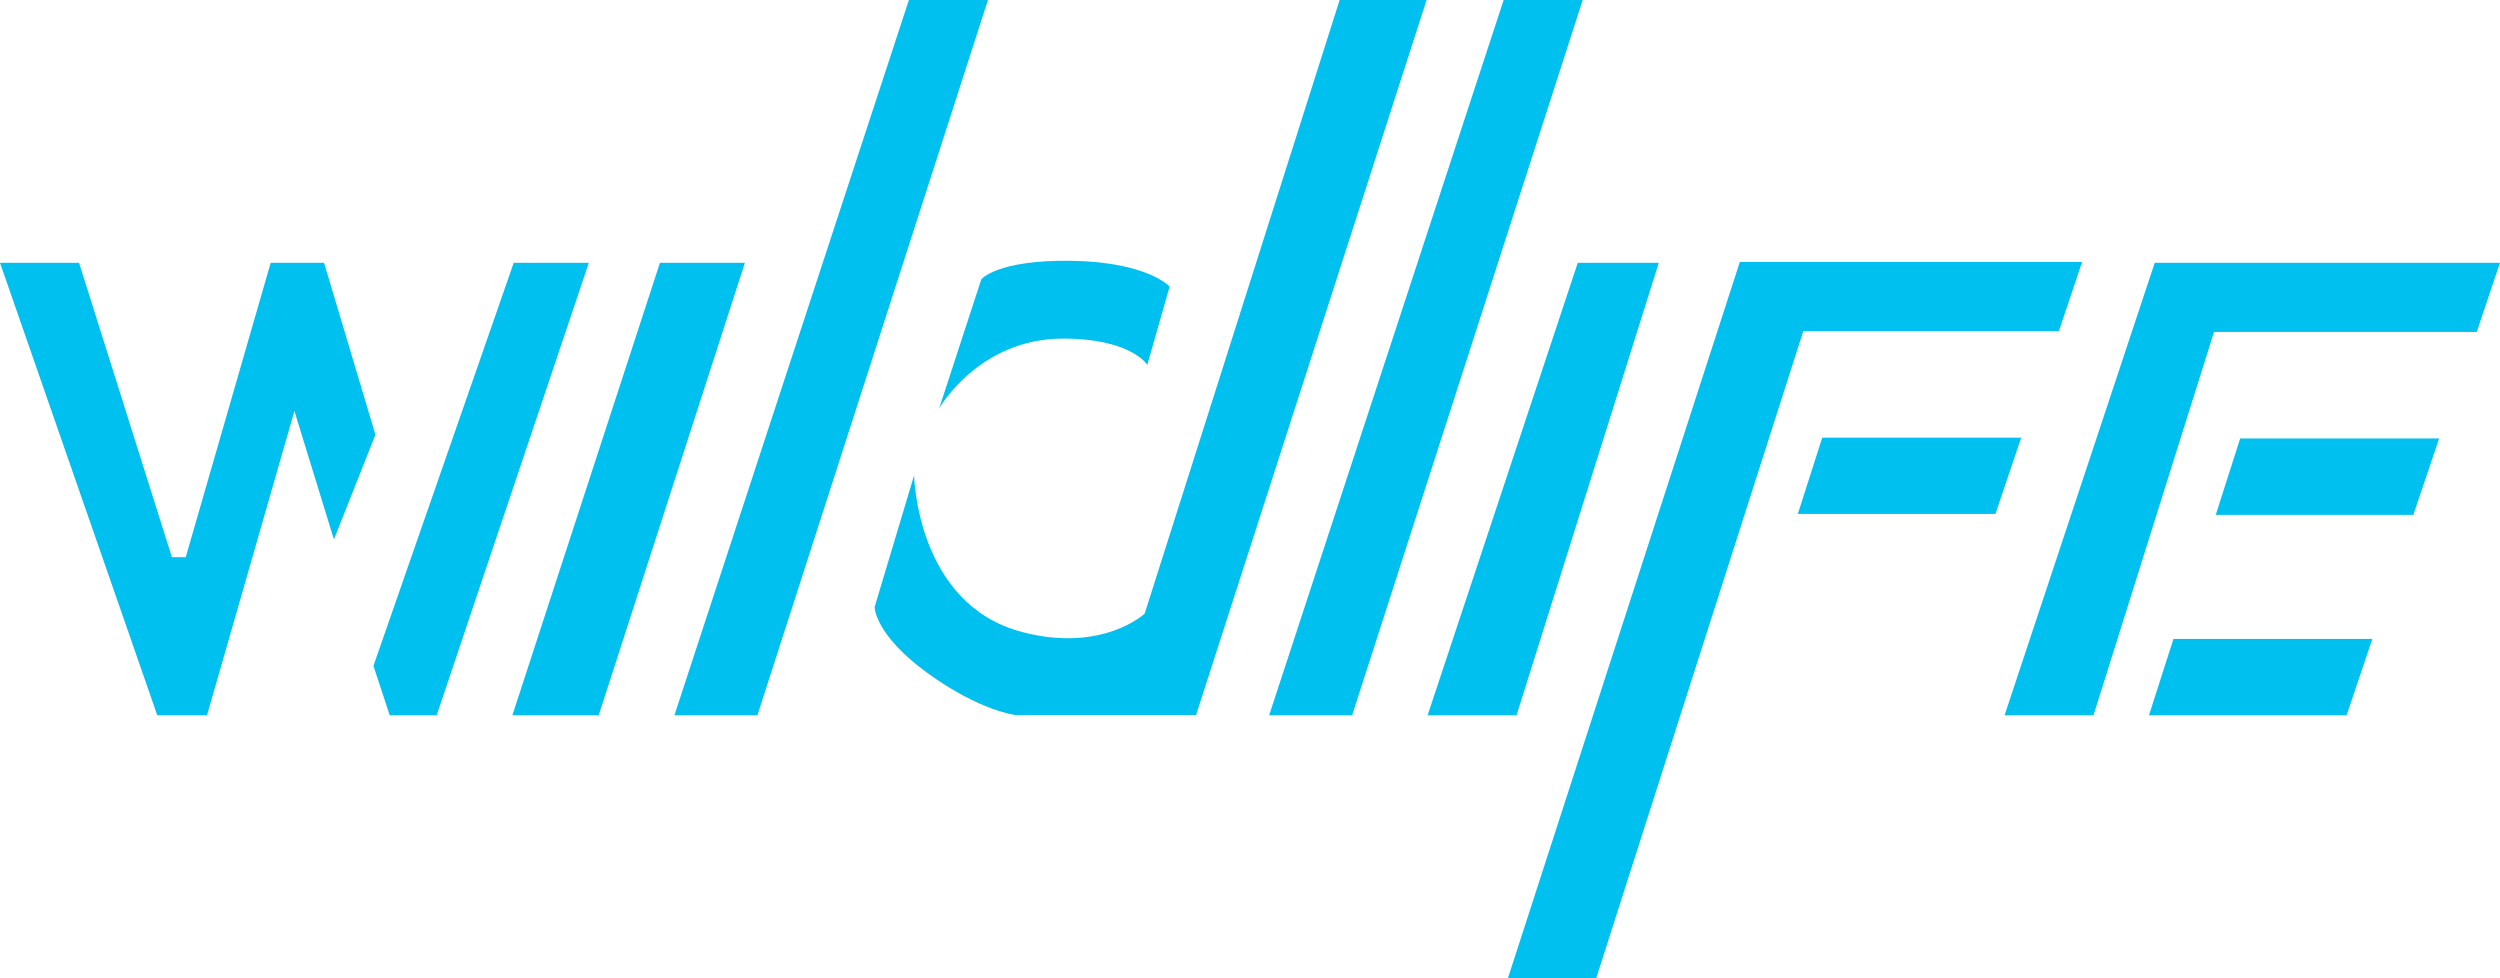 <svg width="2617" height="1024" viewBox="0 0 2617 1024" fill="none" xmlns="http://www.w3.org/2000/svg">
<g clip-path="url(#clip0_614_1697)">
<path d="M0 275.091H82.734L179.947 583.275H194.425L283.364 275.091H339.21L392.987 455.038L349.552 564.66L308.185 430.217L216.681 748.744H164.641L0 275.091Z" fill="#00C0F0"/>
<path d="M537.772 275.091H616.37L457.106 748.744H407.962L390.919 697.035L537.772 275.091Z" fill="#00C0F0"/>
<path d="M690.829 275.091H779.768L626.71 748.744H536.364L690.829 275.091Z" fill="#00C0F0"/>
<path d="M951.443 0H1034.18L792.841 748.744H705.971L951.443 0Z" fill="#00C0F0"/>
<path d="M983.129 427.487L1027.23 292.382C1027.23 292.382 1043.77 271.699 1122.37 273.022C1200.97 274.346 1224.38 299.911 1224.38 299.911L1200.97 381.983C1200.97 381.983 1184.42 354.433 1112.77 354.433C1024.5 354.433 983.129 427.487 983.129 427.487Z" fill="#00C0F0"/>
<path d="M1402.34 0H1493.35L1252.02 748.495H1063.13C1063.13 748.495 1025.9 744.442 970.721 704.398C915.537 664.355 915.537 635.481 915.537 635.481L956.904 497.563C956.904 497.563 959.055 632.585 1070 661.625C1154.14 683.715 1198.24 642.348 1198.24 642.348L1402.34 0Z" fill="#00C0F0"/>
<path d="M1574.02 0H1656.75L1415.41 748.744H1328.54L1574.02 0Z" fill="#00C0F0"/>
<path d="M1736.42 275.091L1587.5 748.744H1494.43L1651.62 275.091H1736.42Z" fill="#00C0F0"/>
<path d="M2317.63 347.483L2191.46 748.744H2098.39L2255.58 275.091H2616.96L2592.64 347.483H2317.63Z" fill="#00C0F0"/>
<path d="M2526.29 538.93L2553.26 459.009H2345.02L2319.45 538.93" fill="#00C0F0"/>
<path d="M2456.38 748.744L2483.35 668.823H2275.19L2249.54 748.744" fill="#00C0F0"/>
<path d="M2088.79 538.019L2115.76 458.181H1907.52L1881.95 538.019" fill="#00C0F0"/>
<path d="M1821.23 274.264L1578.49 1024H1670.9L1887.66 346.656H2155.22L2179.55 274.264H1821.23Z" fill="#00C0F0"/>
</g>
<defs>
<clipPath id="clip0_614_1697">
<rect width="2616.96" height="1024" fill="white"/>
</clipPath>
</defs>
</svg>
